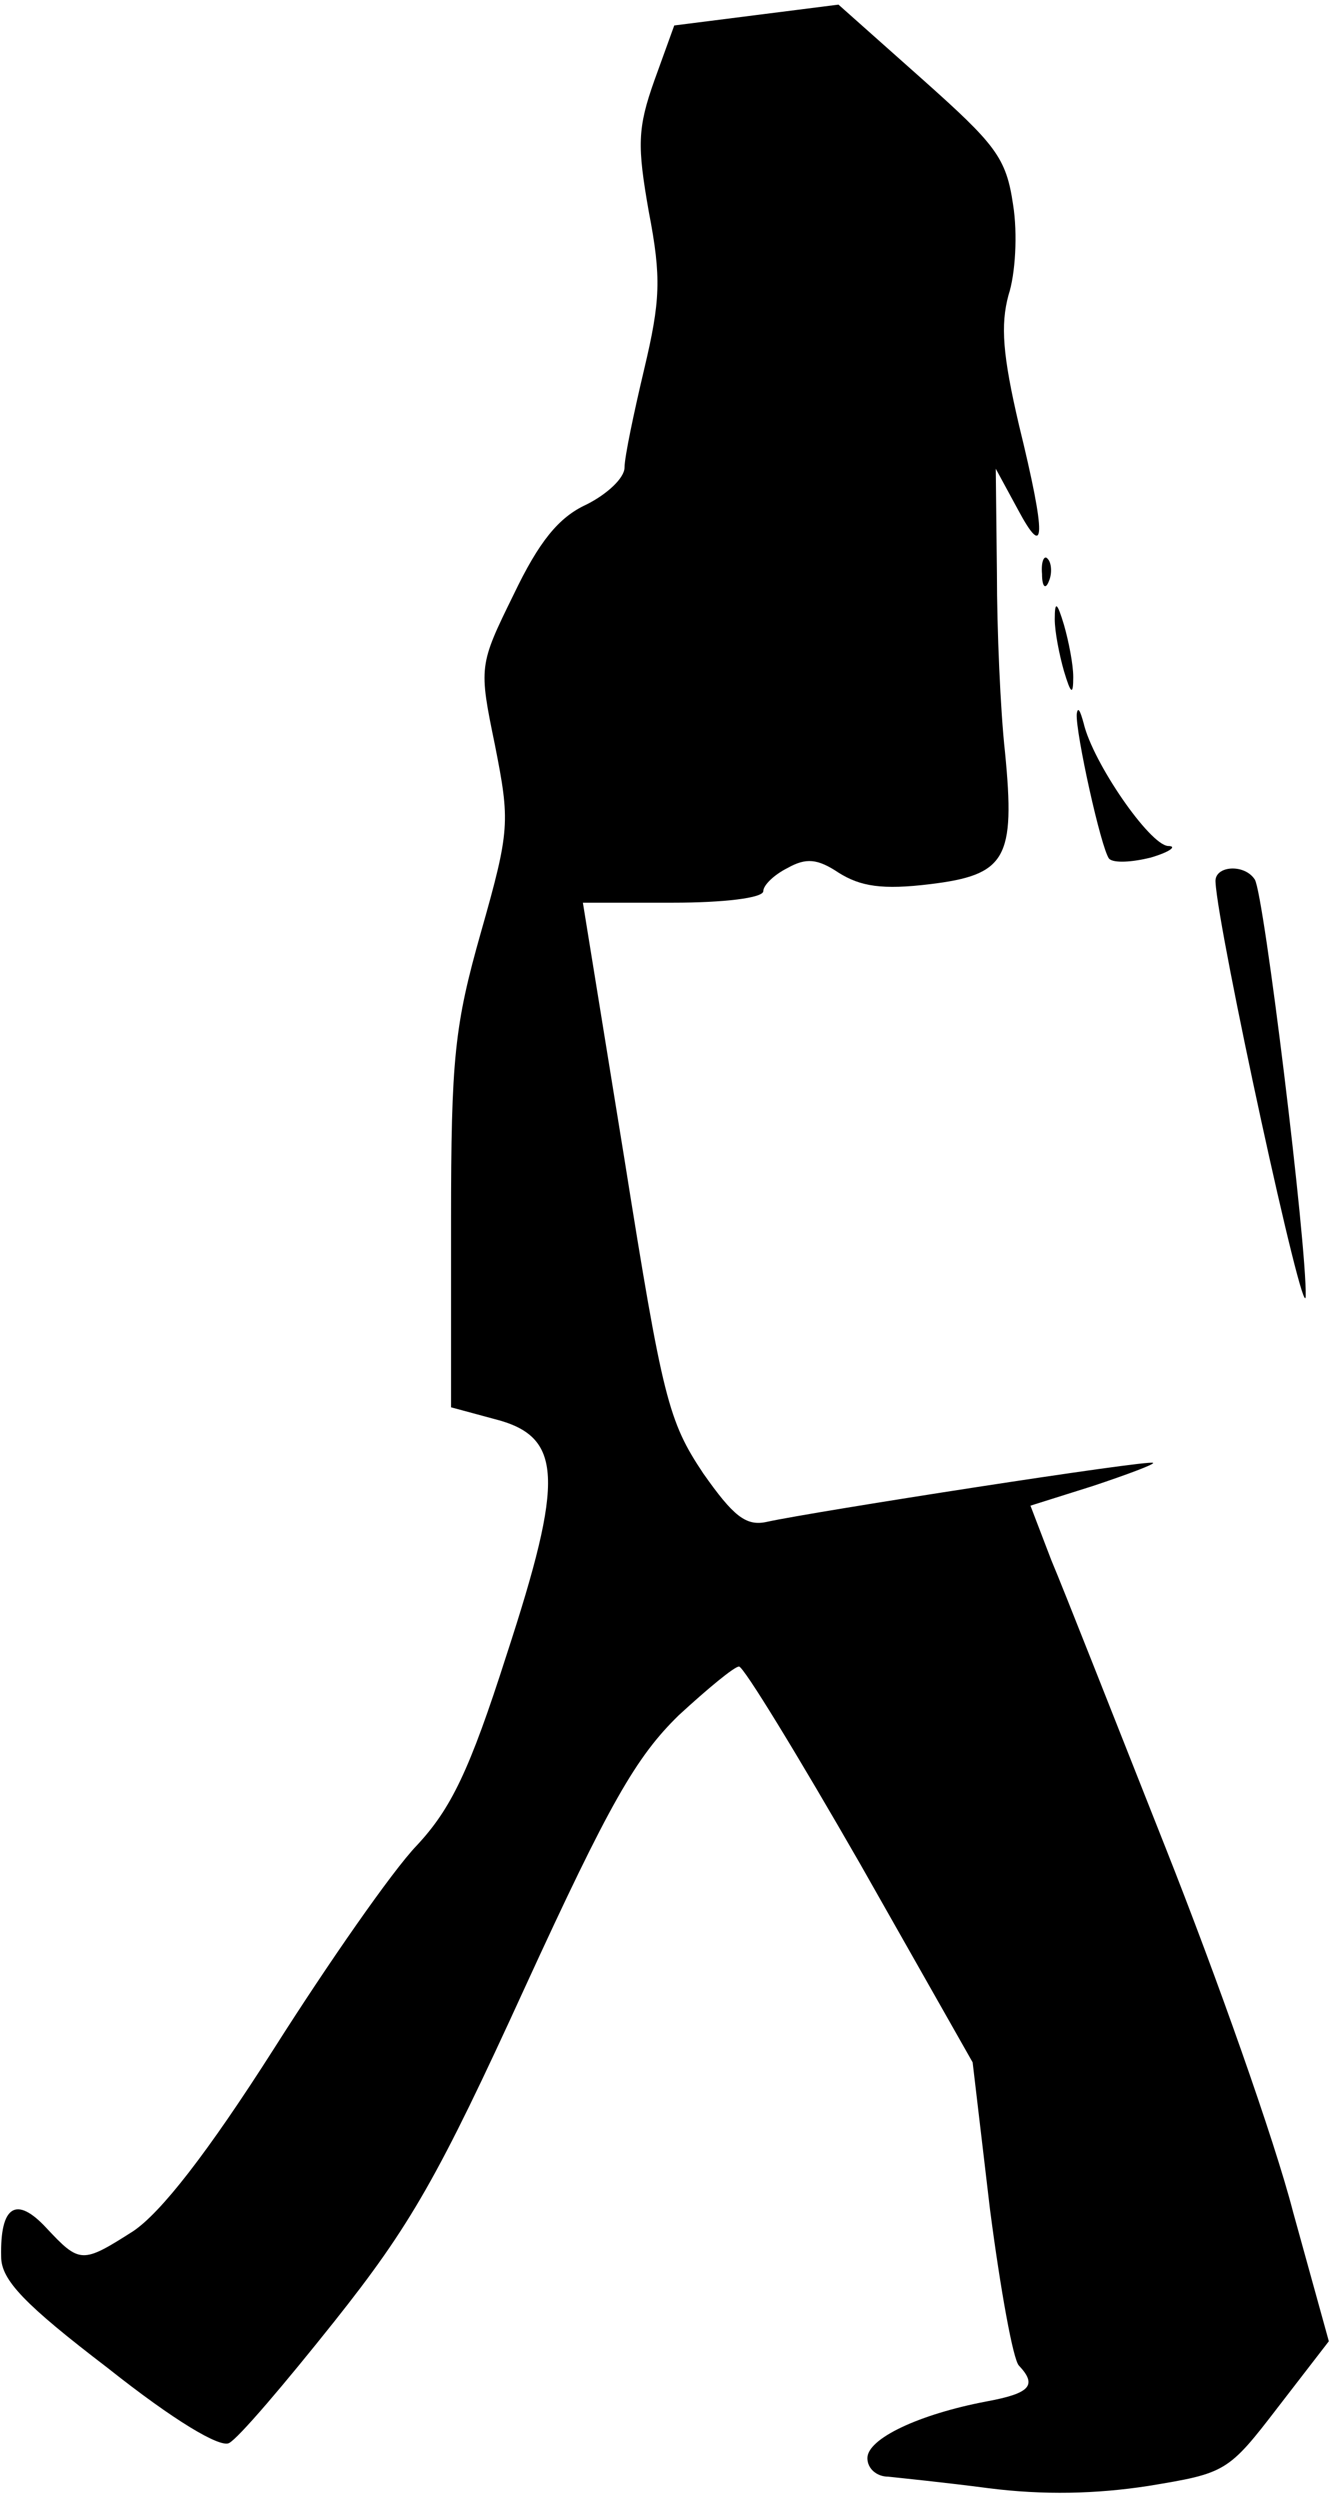 <?xml version="1.0" standalone="no"?>
<!DOCTYPE svg PUBLIC "-//W3C//DTD SVG 20010904//EN"
 "http://www.w3.org/TR/2001/REC-SVG-20010904/DTD/svg10.dtd">
<svg version="1.0" xmlns="http://www.w3.org/2000/svg"
 width="115pt" height="216pt" viewBox="0 0 115 216"
 preserveAspectRatio="xMidYMid meet">
<g transform="translate(0,216) scale(0.1,-0.1)"
fill="#000000" stroke="none">
<path fill="#000000" stroke="none" d="M654 2147 l-71 -9 -17 -47 c-15 -42
-15 -57 -5 -114 11 -57 10 -77 -4 -136 -9 -38 -17 -76 -17 -85 0 -9 -15 -23
-33 -32 -24 -11 -41 -32 -63 -78 -30 -61 -30 -62 -16 -130 13 -66 13 -73 -12
-161 -23 -81 -26 -109 -26 -251 l0 -160 37 -10 c60 -15 61 -51 11 -204 -32
-100 -48 -133 -78 -165 -21 -22 -76 -101 -123 -175 -58 -91 -98 -142 -122
-158 -44 -28 -46 -28 -75 3 -26 28 -40 19 -39 -25 0 -20 20 -41 92 -96 58 -46
97 -69 105 -65 8 4 48 51 91 105 66 83 90 125 165 289 73 159 96 199 133 235
25 23 48 42 52 42 4 0 51 -77 105 -171 l97 -171 15 -127 c9 -69 20 -130 25
-135 16 -17 10 -24 -28 -31 -58 -11 -103 -32 -103 -49 0 -9 8 -16 18 -16 9 -1
49 -5 87 -10 47 -6 93 -5 138 2 67 11 69 12 112 68 l44 57 -31 112 c-16 62
-66 203 -110 314 -44 111 -88 223 -99 249 l-18 47 54 17 c30 10 54 19 52 20
-3 3 -293 -42 -334 -51 -18 -4 -29 5 -55 42 -30 45 -35 64 -68 271 l-36 222
78 0 c43 0 78 4 78 10 0 5 9 14 21 20 16 9 26 8 44 -4 19 -12 38 -15 79 -10
66 8 74 22 65 114 -4 36 -7 106 -7 155 l-1 90 19 -35 c24 -45 25 -25 1 73 -14
60 -16 86 -9 112 6 18 8 53 4 78 -6 41 -15 52 -79 109 l-72 64 -71 -9z"/>
<path fill="#000000" stroke="none" d="M901 1664 c0 -11 3 -14 6 -6 3 7 2 16
-1 19 -3 4 -6 -2 -5 -13z"/>
<path fill="#000000" stroke="none" d="M912 1625 c0 -11 4 -31 8 -45 6 -20 8
-21 8 -5 0 11 -4 31 -8 45 -6 20 -8 21 -8 5z"/>
<path fill="#000000" stroke="none" d="M931 1543 c-1 -16 21 -116 28 -125 4
-4 20 -3 36 1 17 5 23 10 15 10 -16 1 -65 72 -73 106 -3 11 -5 15 -6 8z"/>
<path fill="#000000" stroke="none" d="M1051 1398 c2 -42 77 -387 78 -358 1
44 -36 347 -44 360 -9 14 -35 12 -34 -2z"/>
</g>
</svg>
